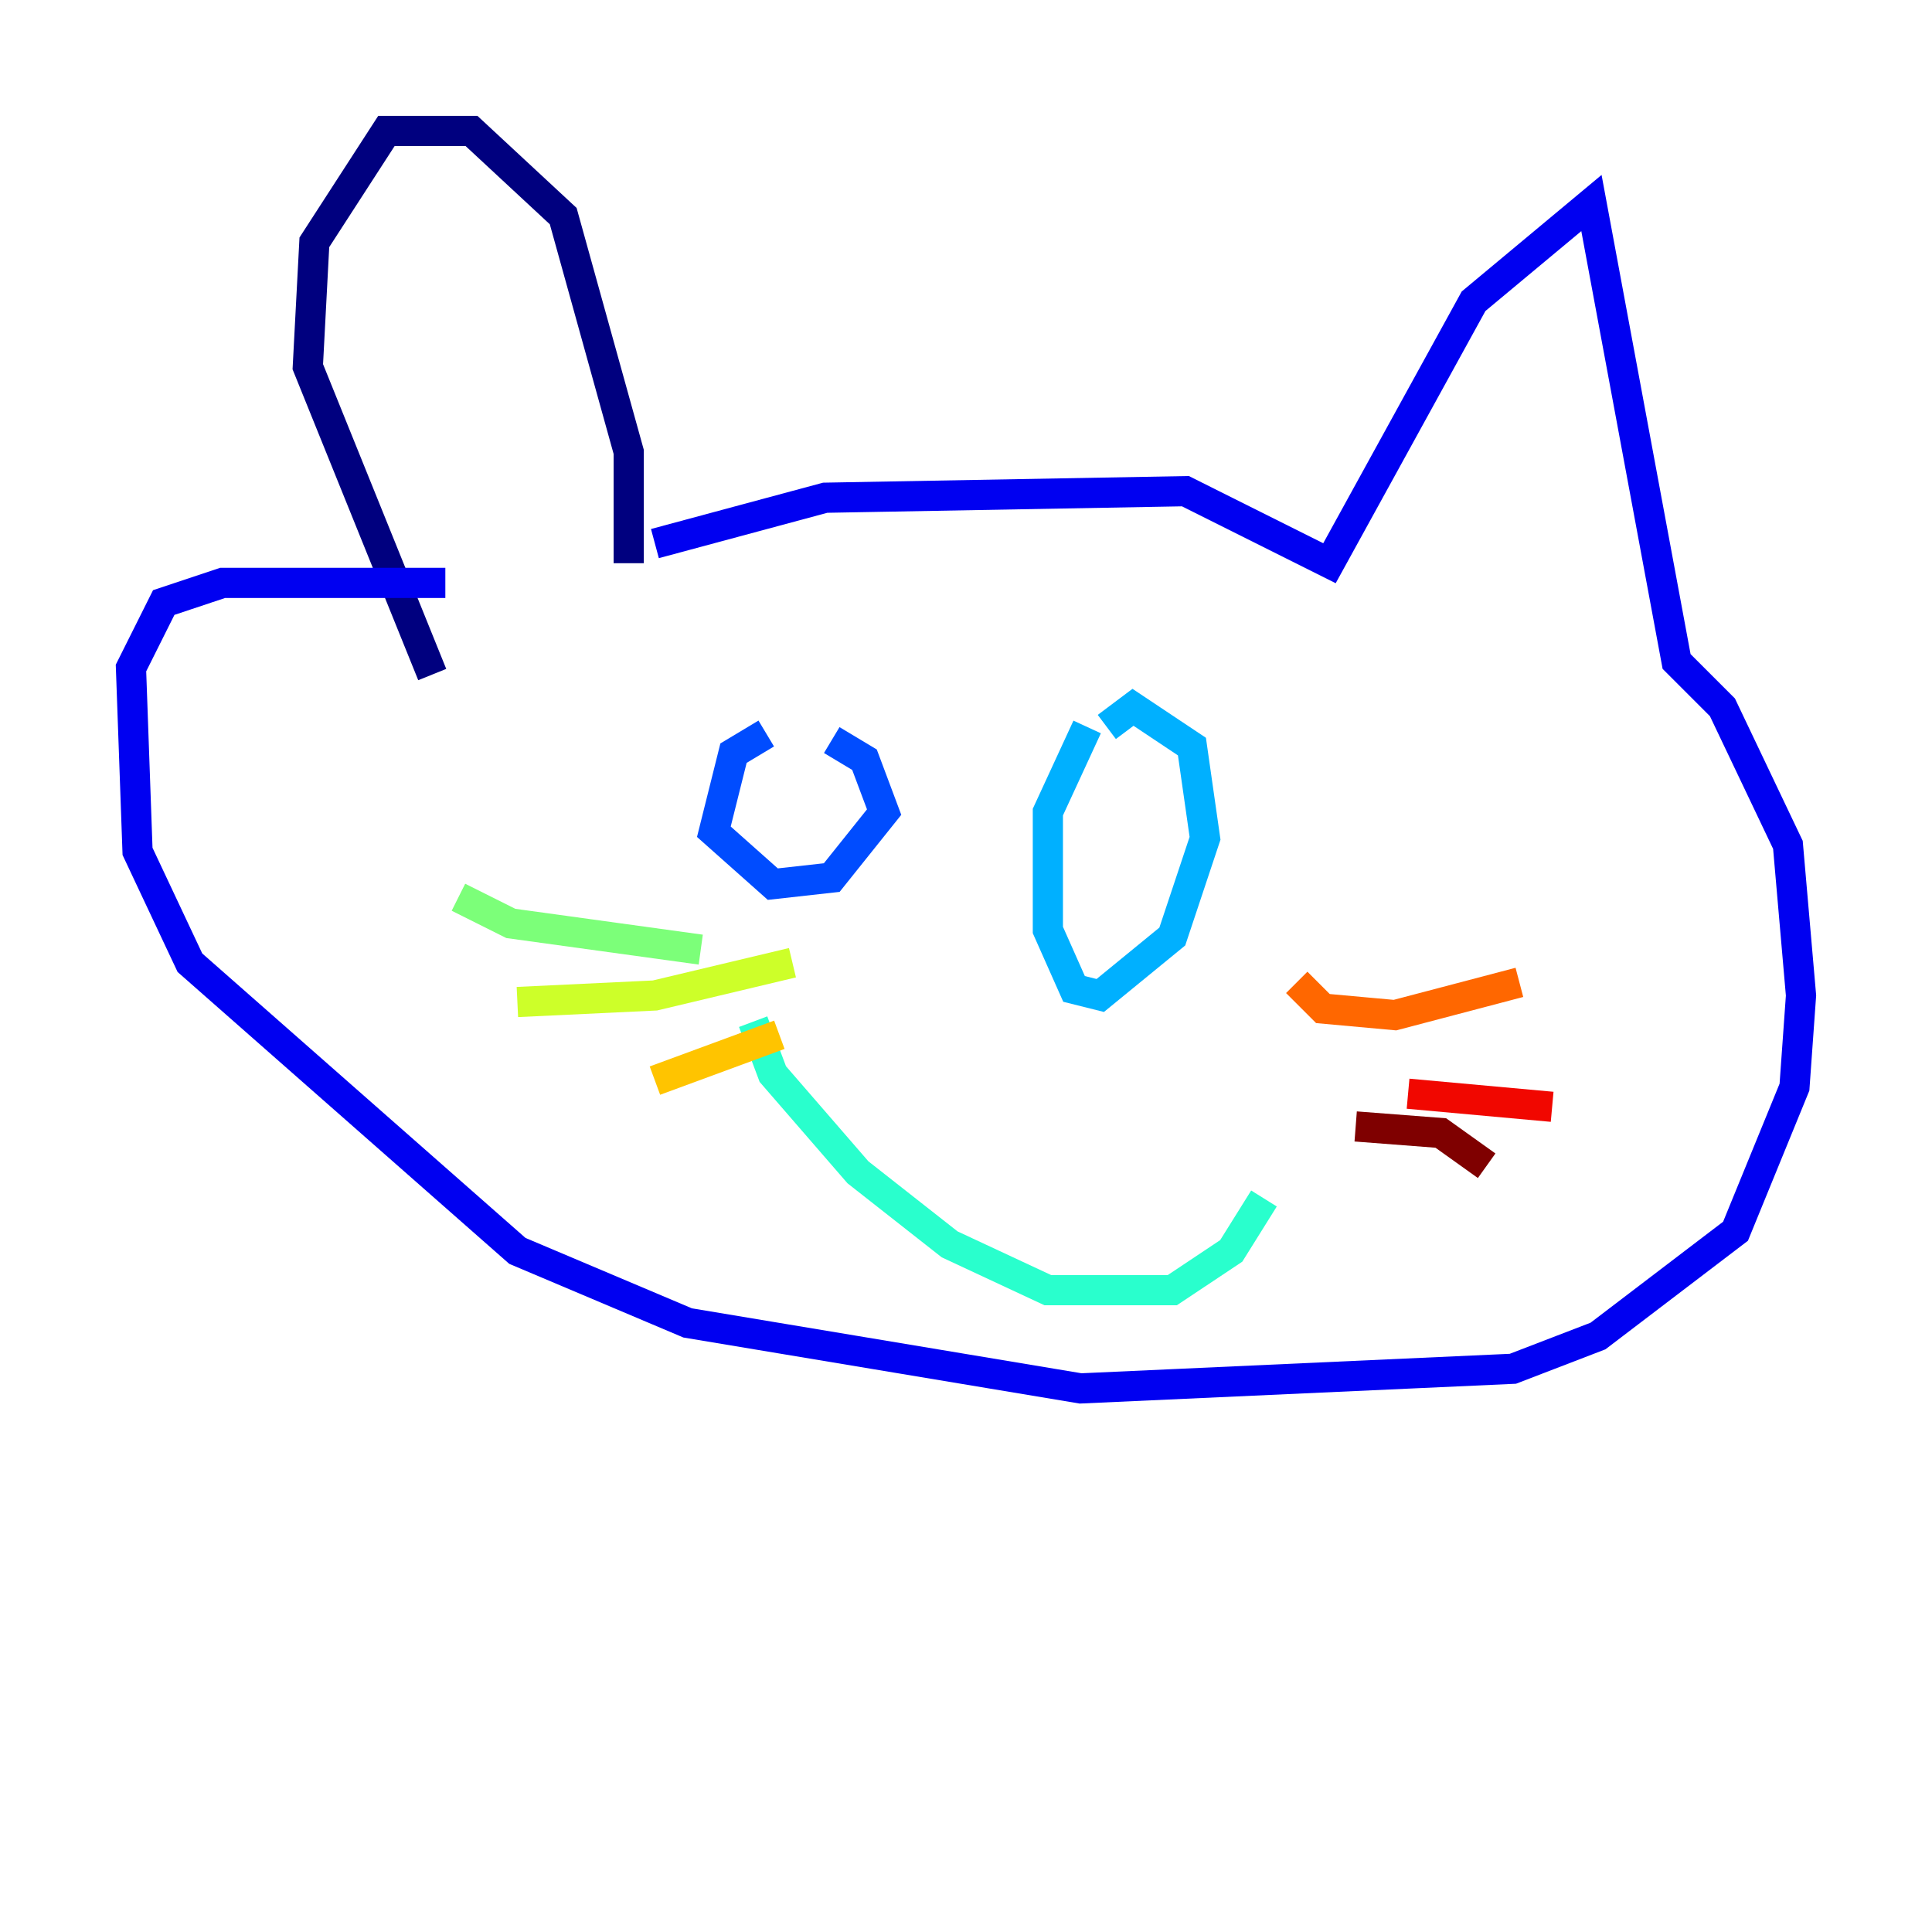 <?xml version="1.0" encoding="utf-8" ?>
<svg baseProfile="tiny" height="128" version="1.2" viewBox="0,0,128,128" width="128" xmlns="http://www.w3.org/2000/svg" xmlns:ev="http://www.w3.org/2001/xml-events" xmlns:xlink="http://www.w3.org/1999/xlink"><defs /><polyline fill="none" points="41.654,37.315 41.654,29.939 37.315,14.319 31.241,8.678 25.6,8.678 20.827,16.054 20.393,24.298 28.637,44.691" stroke="#00007f" stroke-width="2" /><polyline fill="none" points="43.39,36.014 54.671,32.976 78.536,32.542 88.081,37.315 97.627,19.959 105.437,13.451 111.078,43.824 114.115,46.861 118.454,55.973 119.322,65.953 118.888,72.027 114.983,81.573 105.871,88.515 100.231,90.685 71.593,91.986 45.559,87.647 34.278,82.875 12.583,63.783 9.112,56.407 8.678,44.258 10.848,39.919 14.752,38.617 29.505,38.617" stroke="#0000f1" stroke-width="2" /><polyline fill="none" points="50.766,48.597 48.597,49.898 47.295,55.105 51.2,58.576 55.105,58.142 58.576,53.803 57.275,50.332 55.105,49.031" stroke="#004cff" stroke-width="2" /><polyline fill="none" points="72.027,48.163 69.424,53.803 69.424,61.614 71.159,65.519 72.895,65.953 77.668,62.047 79.837,55.539 78.969,49.464 75.064,46.861 73.329,48.163" stroke="#00b0ff" stroke-width="2" /><polyline fill="none" points="49.898,67.688 51.2,71.159 56.841,77.668 62.915,82.441 69.424,85.478 77.668,85.478 81.573,82.875 83.742,79.403" stroke="#29ffcd" stroke-width="2" /><polyline fill="none" points="46.427,62.915 33.844,61.18 30.373,59.444" stroke="#7cff79" stroke-width="2" /><polyline fill="none" points="52.502,63.783 43.39,65.953 34.278,66.386" stroke="#cdff29" stroke-width="2" /><polyline fill="none" points="51.634,68.556 43.39,71.593" stroke="#ffc400" stroke-width="2" /><polyline fill="none" points="85.912,65.085 87.647,66.82 92.42,67.254 100.664,65.085" stroke="#ff6700" stroke-width="2" /><polyline fill="none" points="93.288,72.461 102.834,73.329" stroke="#f10700" stroke-width="2" /><polyline fill="none" points="89.817,74.63 95.458,75.064 98.495,77.234" stroke="#7f0000" stroke-width="2" /></svg>